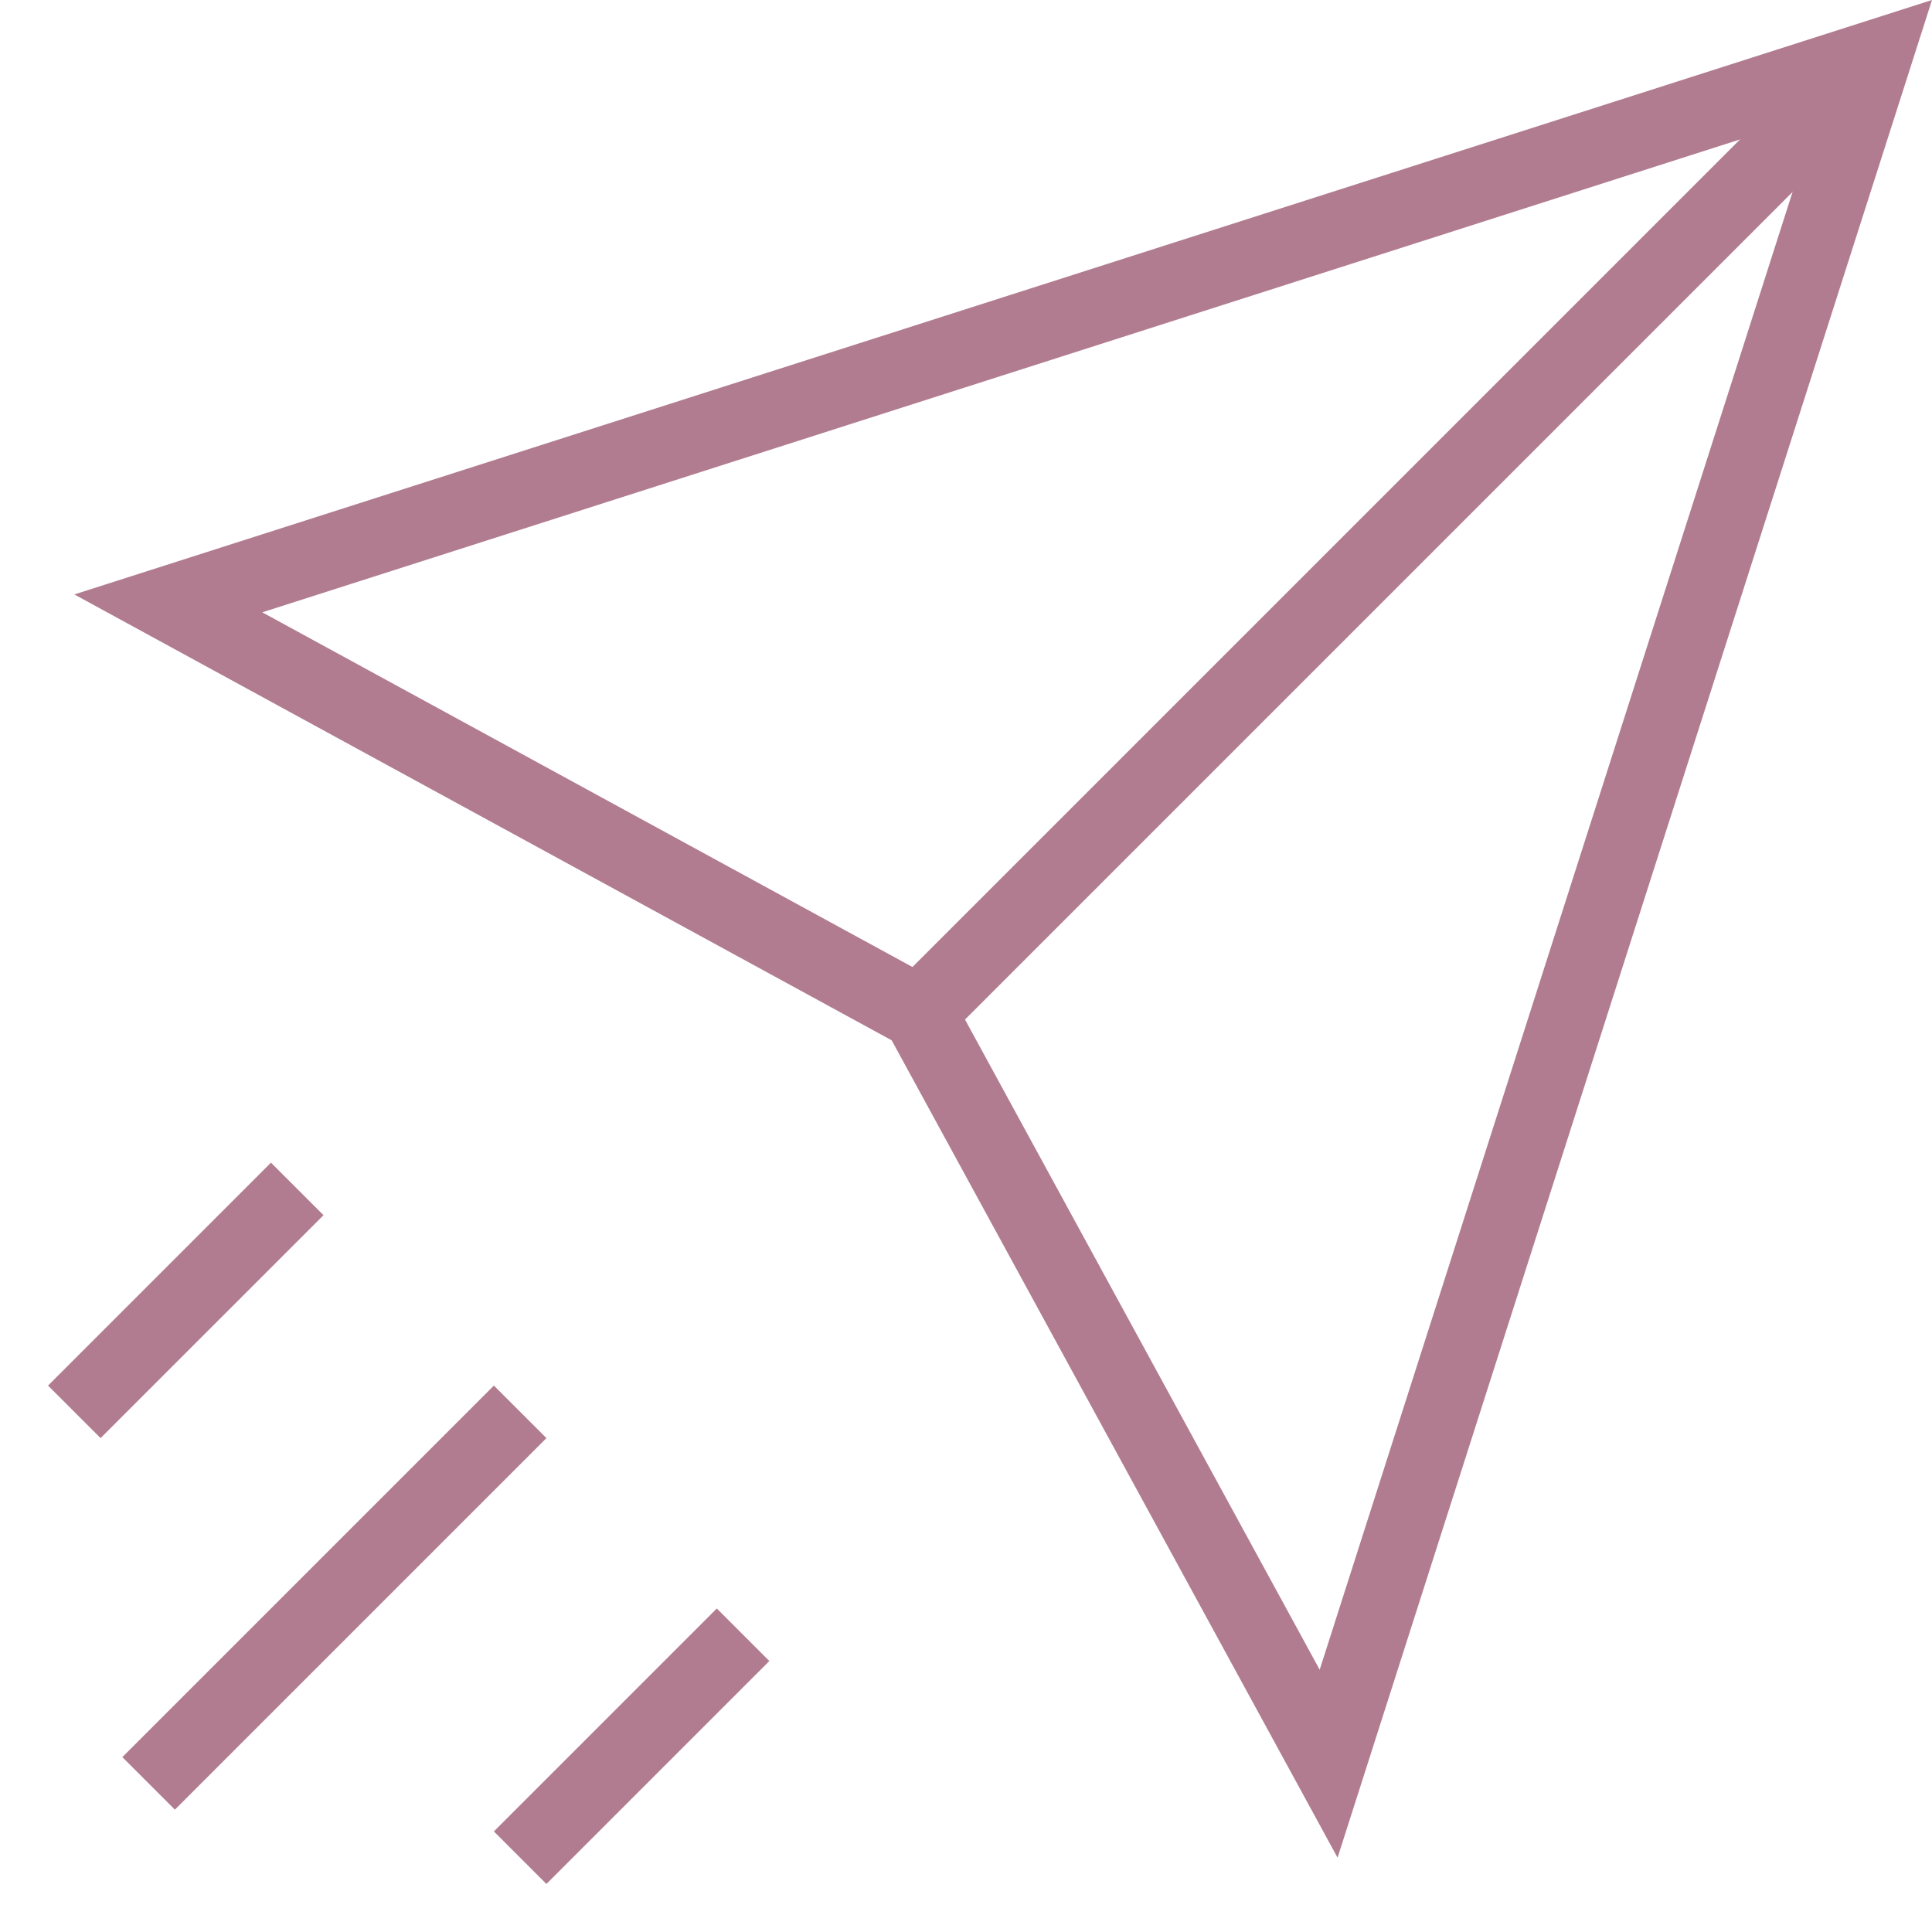 <svg width="26" height="26" viewBox="0 0 26 26" fill="none" xmlns="http://www.w3.org/2000/svg">
<path d="M12.439 13.761L12.368 13.632L12.239 13.561L2.265 8.12L25.228 0.772L17.88 23.735L12.439 13.761Z" stroke="#B17C8F"/>
<path d="M7 19L2 24" stroke="#B17C8F"/>
<path d="M4 16L1 19" stroke="#B17C8F"/>
<path d="M10 22L7 25" stroke="#B17C8F"/>
<path d="M12.5 13.5L25 1" stroke="#B17C8F"/>
</svg>
